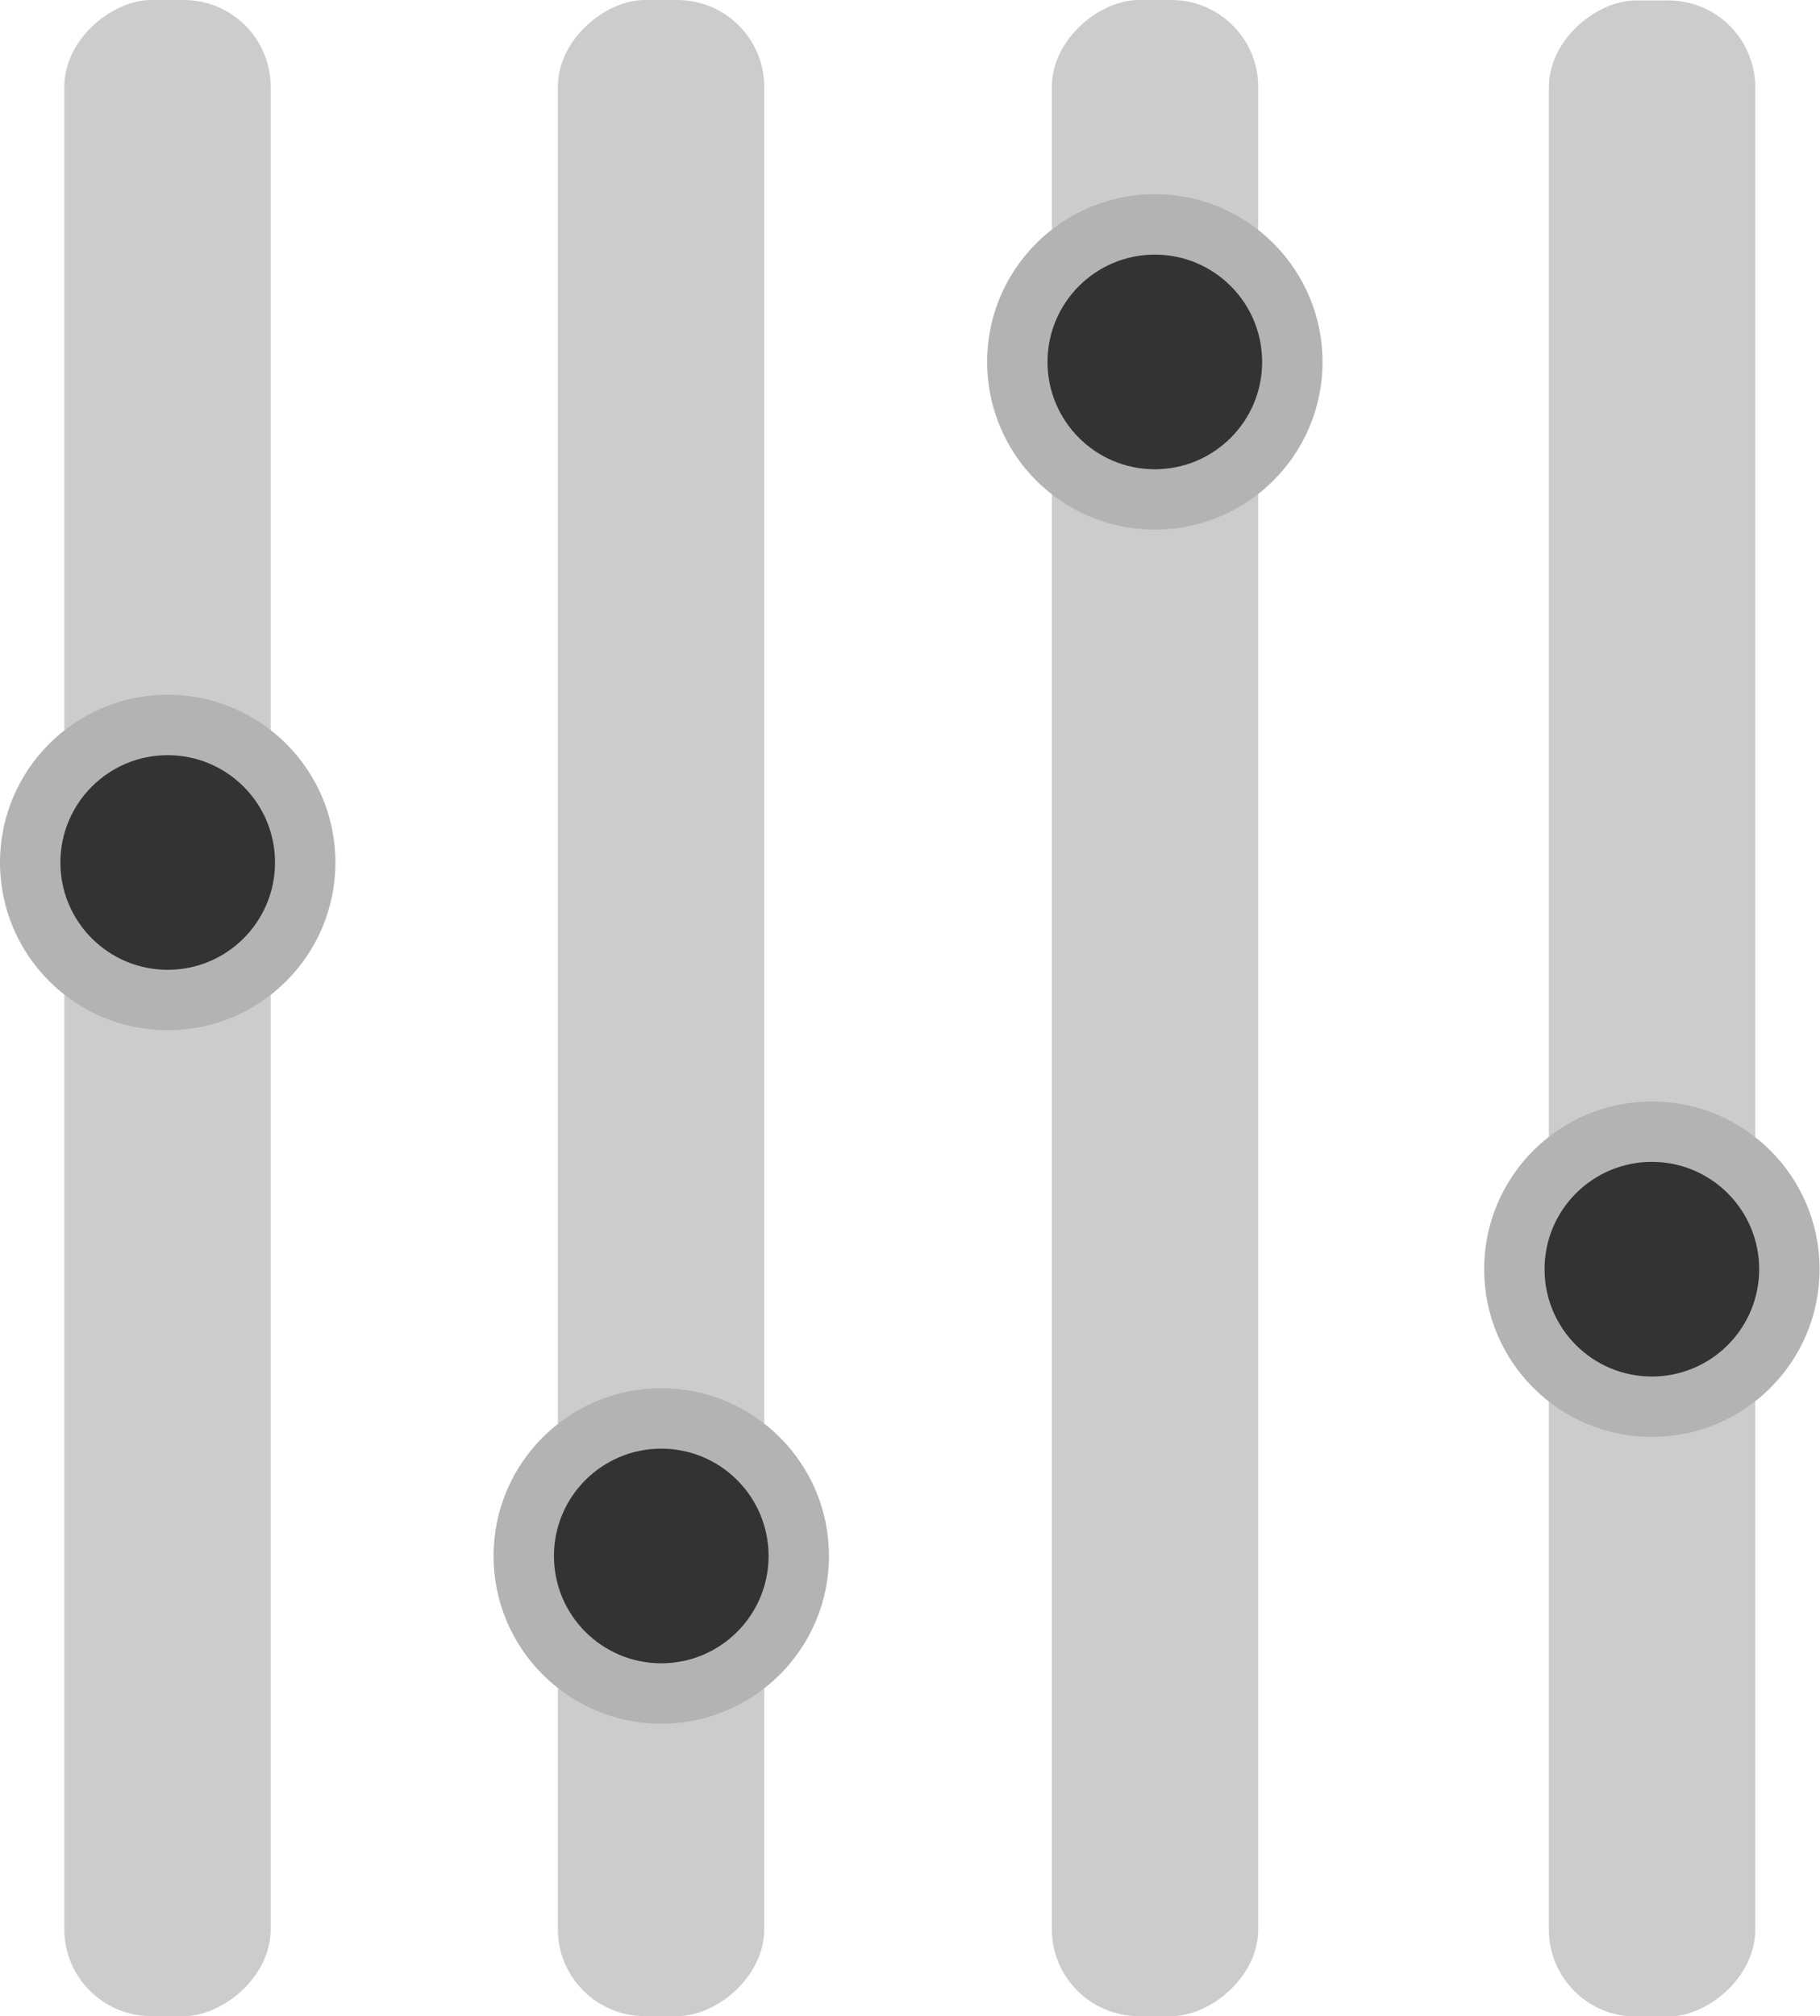 <?xml version="1.0" encoding="UTF-8"?>
<svg id="Calque_2" data-name="Calque 2" xmlns="http://www.w3.org/2000/svg" viewBox="0 0 41.89 46.4">
  <defs>
    <style>
      .cls-1 {
        fill: #ccc;
      }

      .cls-1, .cls-2, .cls-3 {
        stroke-width: 0px;
      }

      .cls-2 {
        fill: #b3b3b3;
      }

      .cls-3 {
        fill: #333;
      }
    </style>
  </defs>
  <g id="Calque_1-2" data-name="Calque 1">
    <rect class="cls-1" x="-7.98" y="20.83" width="46.4" height="4.75" rx="2" ry="2" transform="translate(38.42 7.98) rotate(90)"/>
    <rect class="cls-1" x="-19.34" y="20.83" width="46.4" height="4.75" rx="2" ry="2" transform="translate(27.06 19.34) rotate(90)"/>
    <rect class="cls-1" x="3.38" y="20.83" width="46.4" height="4.75" rx="2" ry="2" transform="translate(3.38 49.78) rotate(-90)"/>
    <circle class="cls-2" cx="26.58" cy="8.33" r="3.86"/>
    <circle class="cls-3" cx="26.58" cy="8.33" r="2.47"/>
    <circle class="cls-2" cx="15.22" cy="35.81" r="3.86"/>
    <circle class="cls-3" cx="15.22" cy="35.81" r="2.47"/>
    <rect class="cls-1" x="14.82" y="20.83" width="46.4" height="4.75" rx="2" ry="2" transform="translate(14.82 61.23) rotate(-90)"/>
    <g>
      <circle class="cls-2" cx="38.02" cy="29.21" r="3.86"/>
      <circle class="cls-3" cx="38.02" cy="29.21" r="2.47"/>
    </g>
    <circle class="cls-2" cx="3.86" cy="19.85" r="3.86"/>
    <circle class="cls-3" cx="3.86" cy="19.85" r="2.47"/>
  </g>
</svg>